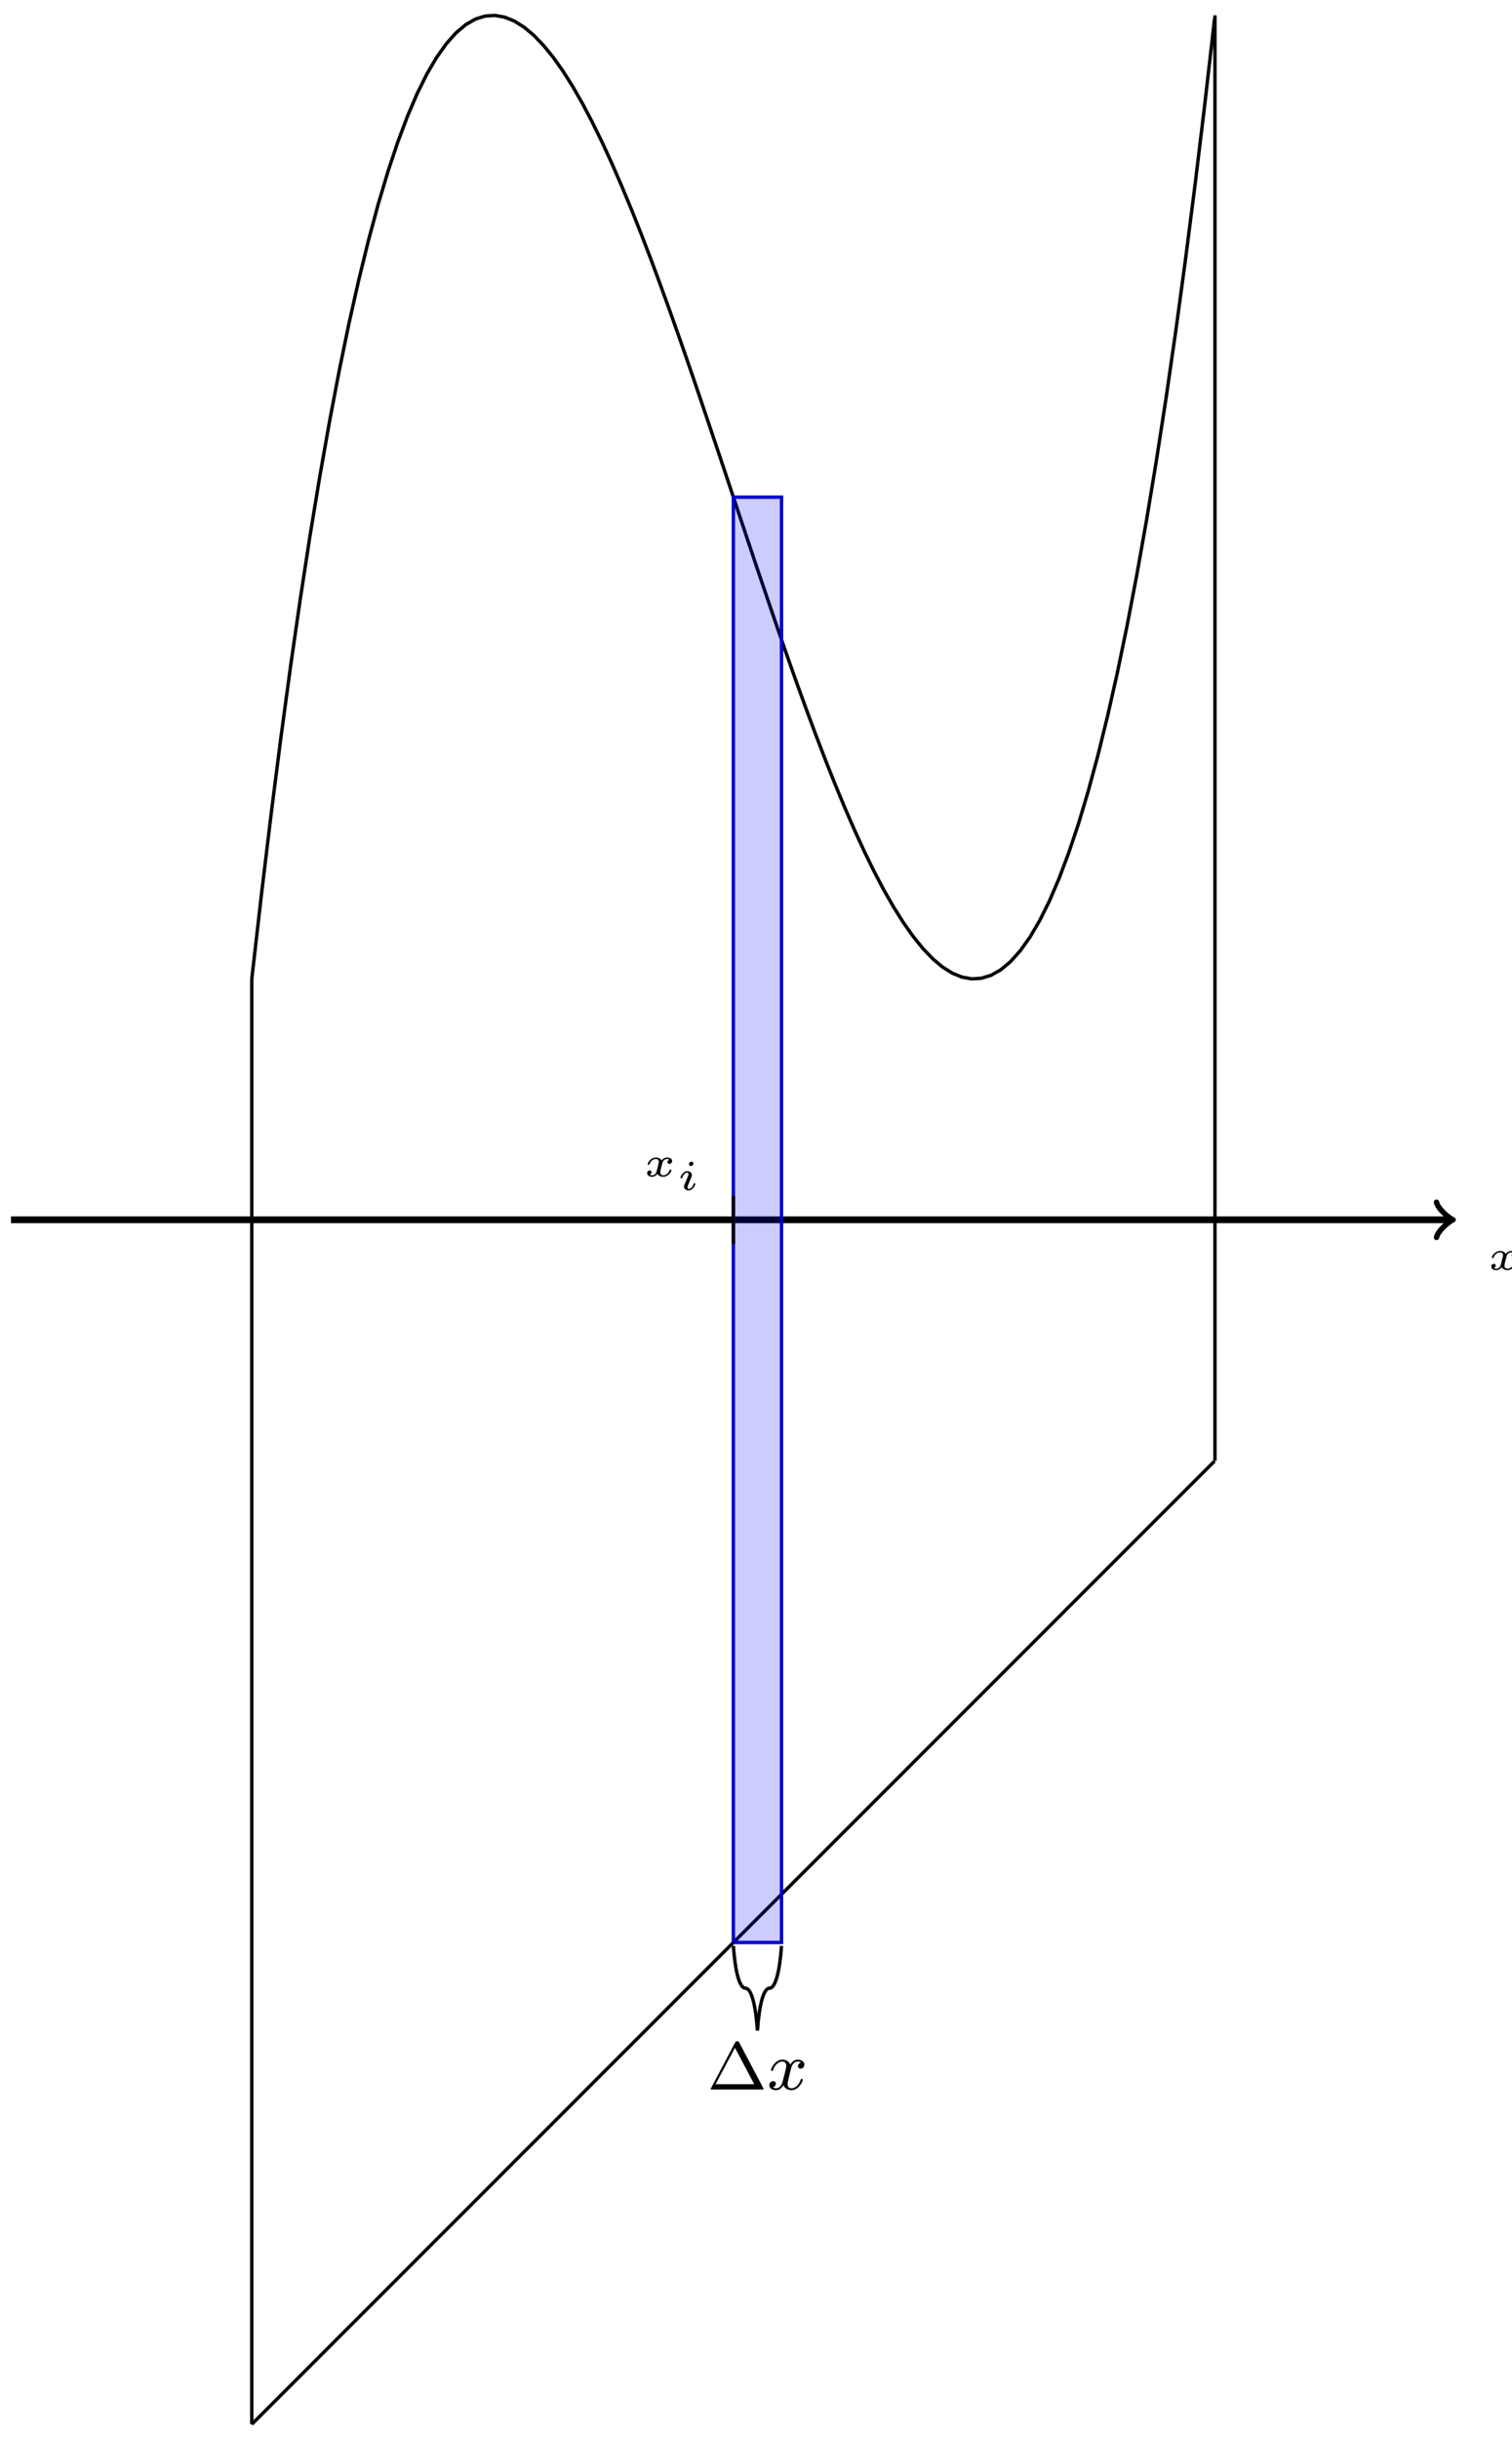 <?xml version="1.0" encoding="UTF-8"?>
<svg xmlns="http://www.w3.org/2000/svg" xmlns:xlink="http://www.w3.org/1999/xlink" width="178pt" height="287pt" viewBox="0 0 178 287" version="1.1">
<defs>
<g>
<symbol overflow="visible" id="glyph0-0">
<path style="stroke:none;" d=""/>
</symbol>
<symbol overflow="visible" id="glyph0-1">
<path style="stroke:none;" d="M 3.094 -1.953 C 2.859 -1.891 2.859 -1.672 2.859 -1.656 C 2.859 -1.578 2.922 -1.453 3.094 -1.453 C 3.234 -1.453 3.406 -1.578 3.406 -1.797 C 3.406 -2.094 3.078 -2.203 2.812 -2.203 C 2.484 -2.203 2.266 -2 2.172 -1.859 C 2.016 -2.141 1.688 -2.203 1.516 -2.203 C 0.891 -2.203 0.531 -1.609 0.531 -1.438 C 0.531 -1.359 0.609 -1.359 0.641 -1.359 C 0.688 -1.359 0.719 -1.359 0.75 -1.422 C 0.891 -1.906 1.297 -2.031 1.484 -2.031 C 1.656 -2.031 1.844 -1.969 1.844 -1.703 C 1.844 -1.578 1.75 -1.234 1.578 -0.562 C 1.516 -0.281 1.281 -0.109 1.062 -0.109 C 1.031 -0.109 0.891 -0.109 0.766 -0.188 C 0.984 -0.281 0.984 -0.469 0.984 -0.484 C 0.984 -0.625 0.875 -0.688 0.766 -0.688 C 0.641 -0.688 0.469 -0.594 0.469 -0.359 C 0.469 -0.047 0.797 0.062 1.062 0.062 C 1.328 0.062 1.562 -0.109 1.672 -0.281 C 1.875 0.016 2.188 0.062 2.344 0.062 C 2.969 0.062 3.328 -0.531 3.328 -0.719 C 3.328 -0.781 3.25 -0.781 3.219 -0.781 C 3.141 -0.781 3.125 -0.75 3.109 -0.719 C 2.969 -0.266 2.594 -0.109 2.375 -0.109 C 2.219 -0.109 2.016 -0.172 2.016 -0.453 C 2.016 -0.516 2.016 -0.547 2.047 -0.719 C 2.141 -1.062 2.266 -1.609 2.312 -1.703 C 2.375 -1.828 2.547 -2.031 2.797 -2.031 C 2.812 -2.031 2.984 -2.031 3.094 -1.953 Z M 3.094 -1.953 "/>
</symbol>
<symbol overflow="visible" id="glyph0-2">
<path style="stroke:none;" d="M 1.969 -3.109 C 1.969 -3.234 1.891 -3.328 1.75 -3.328 C 1.609 -3.328 1.453 -3.188 1.453 -3.031 C 1.453 -2.891 1.562 -2.812 1.672 -2.812 C 1.828 -2.812 1.969 -2.953 1.969 -3.109 Z M 2.203 -0.719 C 2.203 -0.781 2.125 -0.781 2.109 -0.781 C 2.016 -0.781 2.016 -0.766 1.984 -0.672 C 1.906 -0.406 1.672 -0.109 1.422 -0.109 C 1.312 -0.109 1.281 -0.188 1.281 -0.297 C 1.281 -0.406 1.297 -0.469 1.344 -0.562 C 1.375 -0.656 1.422 -0.75 1.453 -0.828 C 1.469 -0.875 1.656 -1.328 1.734 -1.516 C 1.766 -1.609 1.797 -1.688 1.797 -1.766 C 1.797 -2 1.562 -2.203 1.25 -2.203 C 0.734 -2.203 0.453 -1.562 0.453 -1.438 C 0.453 -1.359 0.531 -1.359 0.562 -1.359 C 0.641 -1.359 0.641 -1.391 0.672 -1.453 C 0.781 -1.812 1.016 -2.031 1.234 -2.031 C 1.328 -2.031 1.391 -1.984 1.391 -1.844 C 1.391 -1.828 1.391 -1.766 1.359 -1.672 C 1.328 -1.578 1.094 -1.047 1.031 -0.875 C 0.984 -0.781 0.984 -0.781 0.922 -0.609 C 0.891 -0.531 0.859 -0.469 0.859 -0.391 C 0.859 -0.125 1.109 0.062 1.406 0.062 C 1.922 0.062 2.203 -0.594 2.203 -0.719 Z M 2.203 -0.719 "/>
</symbol>
<symbol overflow="visible" id="glyph1-0">
<path style="stroke:none;" d=""/>
</symbol>
<symbol overflow="visible" id="glyph1-1">
<path style="stroke:none;" d="M 3.766 -5.531 C 3.672 -5.688 3.578 -5.688 3.516 -5.688 C 3.469 -5.688 3.375 -5.688 3.281 -5.531 L 0.469 -0.203 C 0.406 -0.109 0.406 -0.094 0.406 -0.078 C 0.406 0 0.469 0 0.594 0 L 6.453 0 C 6.578 0 6.641 0 6.641 -0.078 C 6.641 -0.094 6.641 -0.109 6.578 -0.203 Z M 3.266 -4.906 L 5.531 -0.625 L 0.984 -0.625 Z M 3.266 -4.906 "/>
</symbol>
<symbol overflow="visible" id="glyph2-0">
<path style="stroke:none;" d=""/>
</symbol>
<symbol overflow="visible" id="glyph2-1">
<path style="stroke:none;" d="M 4 -3.172 C 3.641 -3.094 3.625 -2.781 3.625 -2.75 C 3.625 -2.578 3.766 -2.453 3.938 -2.453 C 4.109 -2.453 4.375 -2.594 4.375 -2.938 C 4.375 -3.391 3.875 -3.516 3.578 -3.516 C 3.219 -3.516 2.906 -3.25 2.719 -2.938 C 2.547 -3.359 2.141 -3.516 1.812 -3.516 C 0.938 -3.516 0.453 -2.516 0.453 -2.297 C 0.453 -2.219 0.516 -2.188 0.578 -2.188 C 0.672 -2.188 0.688 -2.234 0.703 -2.328 C 0.891 -2.906 1.375 -3.297 1.781 -3.297 C 2.094 -3.297 2.25 -3.062 2.25 -2.781 C 2.25 -2.625 2.156 -2.25 2.094 -2 C 2.031 -1.766 1.859 -1.062 1.812 -0.906 C 1.703 -0.484 1.422 -0.141 1.062 -0.141 C 1.031 -0.141 0.828 -0.141 0.656 -0.25 C 1.016 -0.344 1.016 -0.672 1.016 -0.688 C 1.016 -0.875 0.875 -0.984 0.703 -0.984 C 0.484 -0.984 0.25 -0.797 0.25 -0.5 C 0.25 -0.125 0.641 0.078 1.047 0.078 C 1.469 0.078 1.766 -0.234 1.906 -0.5 C 2.094 -0.109 2.453 0.078 2.844 0.078 C 3.703 0.078 4.188 -0.922 4.188 -1.141 C 4.188 -1.219 4.125 -1.25 4.062 -1.25 C 3.969 -1.25 3.953 -1.188 3.922 -1.109 C 3.766 -0.578 3.312 -0.141 2.859 -0.141 C 2.594 -0.141 2.406 -0.312 2.406 -0.656 C 2.406 -0.812 2.453 -1 2.562 -1.438 C 2.609 -1.688 2.781 -2.375 2.828 -2.531 C 2.938 -2.953 3.219 -3.297 3.578 -3.297 C 3.625 -3.297 3.828 -3.297 4 -3.172 Z M 4 -3.172 "/>
</symbol>
</g>
</defs>
<g id="surface1">
<path style="fill:none;stroke-width:0.797;stroke-linecap:butt;stroke-linejoin:miter;stroke:rgb(0%,0%,0%);stroke-opacity:1;stroke-miterlimit:10;" d="M -28.349 0.002 L 141.027 0.002 " transform="matrix(1,0,0,-1,29.642,143.541)"/>
<path style="fill:none;stroke-width:0.638;stroke-linecap:round;stroke-linejoin:round;stroke:rgb(0%,0%,0%);stroke-opacity:1;stroke-miterlimit:10;" d="M -1.555 2.072 C -1.426 1.294 0 0.13 0.387 0.002 C 0 -0.131 -1.426 -1.295 -1.555 -2.073 " transform="matrix(1,0,0,-1,170.672,143.541)"/>
<g style="fill:rgb(0%,0%,0%);fill-opacity:1;">
  <use xlink:href="#glyph0-1" x="175.098" y="149.405"/>
</g>
<path style="fill:none;stroke-width:0.399;stroke-linecap:butt;stroke-linejoin:miter;stroke:rgb(0%,0%,0%);stroke-opacity:1;stroke-miterlimit:10;" d="M -0.002 28.348 L 1.147 38.378 L 2.291 47.862 L 3.436 56.815 L 4.58 65.248 L 5.725 73.165 L 6.869 80.591 L 8.014 87.524 L 9.158 93.98 L 10.303 99.976 L 11.447 105.511 L 12.596 110.608 L 13.74 115.272 L 14.885 119.518 L 16.029 123.354 L 17.174 126.787 L 18.318 129.838 L 19.463 132.513 L 20.607 134.822 L 21.752 136.779 L 22.9 138.392 L 24.045 139.677 L 25.189 140.642 L 26.334 141.298 L 27.478 141.653 L 28.623 141.727 L 29.767 141.524 L 30.912 141.06 L 32.056 140.341 L 33.205 139.38 L 34.349 138.193 L 35.494 136.786 L 36.638 135.169 L 37.783 133.357 L 38.927 131.361 L 40.072 129.189 L 41.216 126.857 L 42.361 124.373 L 43.505 121.748 L 44.654 118.994 L 45.798 116.12 L 46.943 113.143 L 48.087 110.065 L 49.232 106.909 L 50.376 103.679 L 51.521 100.386 L 52.665 97.039 L 53.81 93.656 L 54.958 90.246 L 56.103 86.817 L 57.247 83.383 L 58.392 79.954 L 59.536 76.54 L 60.681 73.157 L 61.825 69.81 L 62.97 66.517 L 64.114 63.283 L 65.263 60.119 L 66.407 57.045 L 67.552 54.061 L 68.696 51.186 L 69.841 48.428 L 70.985 45.796 L 72.13 43.308 L 73.274 40.968 L 74.419 38.792 L 75.567 36.788 L 76.712 34.972 L 77.856 33.351 L 79.001 31.933 L 80.145 30.738 L 81.29 29.769 L 82.434 29.043 L 83.579 28.57 L 84.723 28.355 L 85.868 28.422 L 87.016 28.769 L 88.161 29.414 L 89.305 30.367 L 90.45 31.64 L 91.594 33.242 L 92.739 35.187 L 93.883 37.484 L 95.028 40.148 L 96.172 43.183 L 97.321 46.604 L 98.465 50.428 L 99.61 54.655 L 100.754 59.307 L 101.899 64.384 L 103.043 69.911 L 104.188 75.888 L 105.332 82.329 L 106.477 89.246 L 107.625 96.652 L 108.77 104.554 L 109.914 112.967 L 111.059 121.904 L 112.203 131.369 L 113.348 141.38 " transform="matrix(1,0,0,-1,29.642,143.541)"/>
<path style="fill:none;stroke-width:0.399;stroke-linecap:butt;stroke-linejoin:miter;stroke:rgb(0%,0%,0%);stroke-opacity:1;stroke-miterlimit:10;" d="M -0.002 -141.732 L 1.147 -140.588 L 9.158 -132.576 L 10.303 -131.428 L 11.447 -130.284 L 12.596 -129.139 L 18.318 -123.417 L 19.463 -122.268 L 21.752 -119.979 L 22.9 -118.835 L 28.623 -113.113 L 29.767 -111.964 L 32.056 -109.675 L 33.205 -108.531 L 37.783 -103.953 L 38.927 -102.805 L 43.505 -98.227 L 44.654 -97.082 L 46.943 -94.794 L 48.087 -93.645 L 53.81 -87.923 L 54.958 -86.778 L 57.247 -84.489 L 58.392 -83.341 L 64.114 -77.619 L 65.263 -76.474 L 66.407 -75.33 L 67.552 -74.181 L 74.419 -67.315 L 75.567 -66.17 L 76.712 -65.026 L 77.856 -63.877 L 95.028 -46.707 L 96.172 -45.558 L 97.321 -44.414 L 105.332 -36.402 L 106.477 -35.254 L 107.625 -34.11 L 113.348 -28.387 " transform="matrix(1,0,0,-1,29.642,143.541)"/>
<path style="fill:none;stroke-width:0.399;stroke-linecap:butt;stroke-linejoin:miter;stroke:rgb(0%,0%,0%);stroke-opacity:1;stroke-miterlimit:10;" d="M -0.002 -141.732 L -0.002 28.348 " transform="matrix(1,0,0,-1,29.642,143.541)"/>
<path style="fill:none;stroke-width:0.399;stroke-linecap:butt;stroke-linejoin:miter;stroke:rgb(0%,0%,0%);stroke-opacity:1;stroke-miterlimit:10;" d="M 113.387 -28.348 L 113.387 141.735 " transform="matrix(1,0,0,-1,29.642,143.541)"/>
<path style="fill:none;stroke-width:0.399;stroke-linecap:butt;stroke-linejoin:miter;stroke:rgb(0%,0%,100%);stroke-opacity:1;stroke-miterlimit:10;" d="M 56.693 -85.04 L 56.693 85.039 L 62.364 85.039 L 62.364 -85.04 L 56.693 -85.04 " transform="matrix(1,0,0,-1,29.642,143.541)"/>
<path style="fill-rule:nonzero;fill:rgb(0%,0%,100%);fill-opacity:0.2;stroke-width:0.399;stroke-linecap:butt;stroke-linejoin:miter;stroke:rgb(0%,0%,0%);stroke-opacity:0.2;stroke-miterlimit:10;" d="M 56.693 -85.04 L 56.693 85.039 L 62.364 85.039 L 62.364 -85.04 Z M 56.693 -85.04 " transform="matrix(1,0,0,-1,29.642,143.541)"/>
<path style="fill:none;stroke-width:0.399;stroke-linecap:butt;stroke-linejoin:miter;stroke:rgb(0%,0%,0%);stroke-opacity:1;stroke-miterlimit:10;" d="M 56.693 -2.834 L 56.693 2.833 " transform="matrix(1,0,0,-1,29.642,143.541)"/>
<g style="fill:rgb(0%,0%,0%);fill-opacity:1;">
  <use xlink:href="#glyph0-1" x="75.717" y="138.416"/>
</g>
<g style="fill:rgb(0%,0%,0%);fill-opacity:1;">
  <use xlink:href="#glyph0-2" x="79.66" y="140.02"/>
</g>
<path style="fill:none;stroke-width:0.399;stroke-linecap:butt;stroke-linejoin:miter;stroke:rgb(0%,0%,0%);stroke-opacity:1;stroke-miterlimit:10;" d="M 56.693 -85.439 C 56.907 -88.427 57.403 -90.419 58.111 -90.419 C 58.821 -90.419 59.318 -92.415 59.528 -95.403 C 59.739 -92.415 60.235 -90.419 60.946 -90.419 C 61.653 -90.419 62.149 -88.427 62.364 -85.439 " transform="matrix(1,0,0,-1,29.642,143.541)"/>
<g style="fill:rgb(0%,0%,0%);fill-opacity:1;">
  <use xlink:href="#glyph1-1" x="83.259" y="245.882"/>
</g>
<g style="fill:rgb(0%,0%,0%);fill-opacity:1;">
  <use xlink:href="#glyph2-1" x="90.316" y="245.882"/>
</g>
</g>
</svg>
